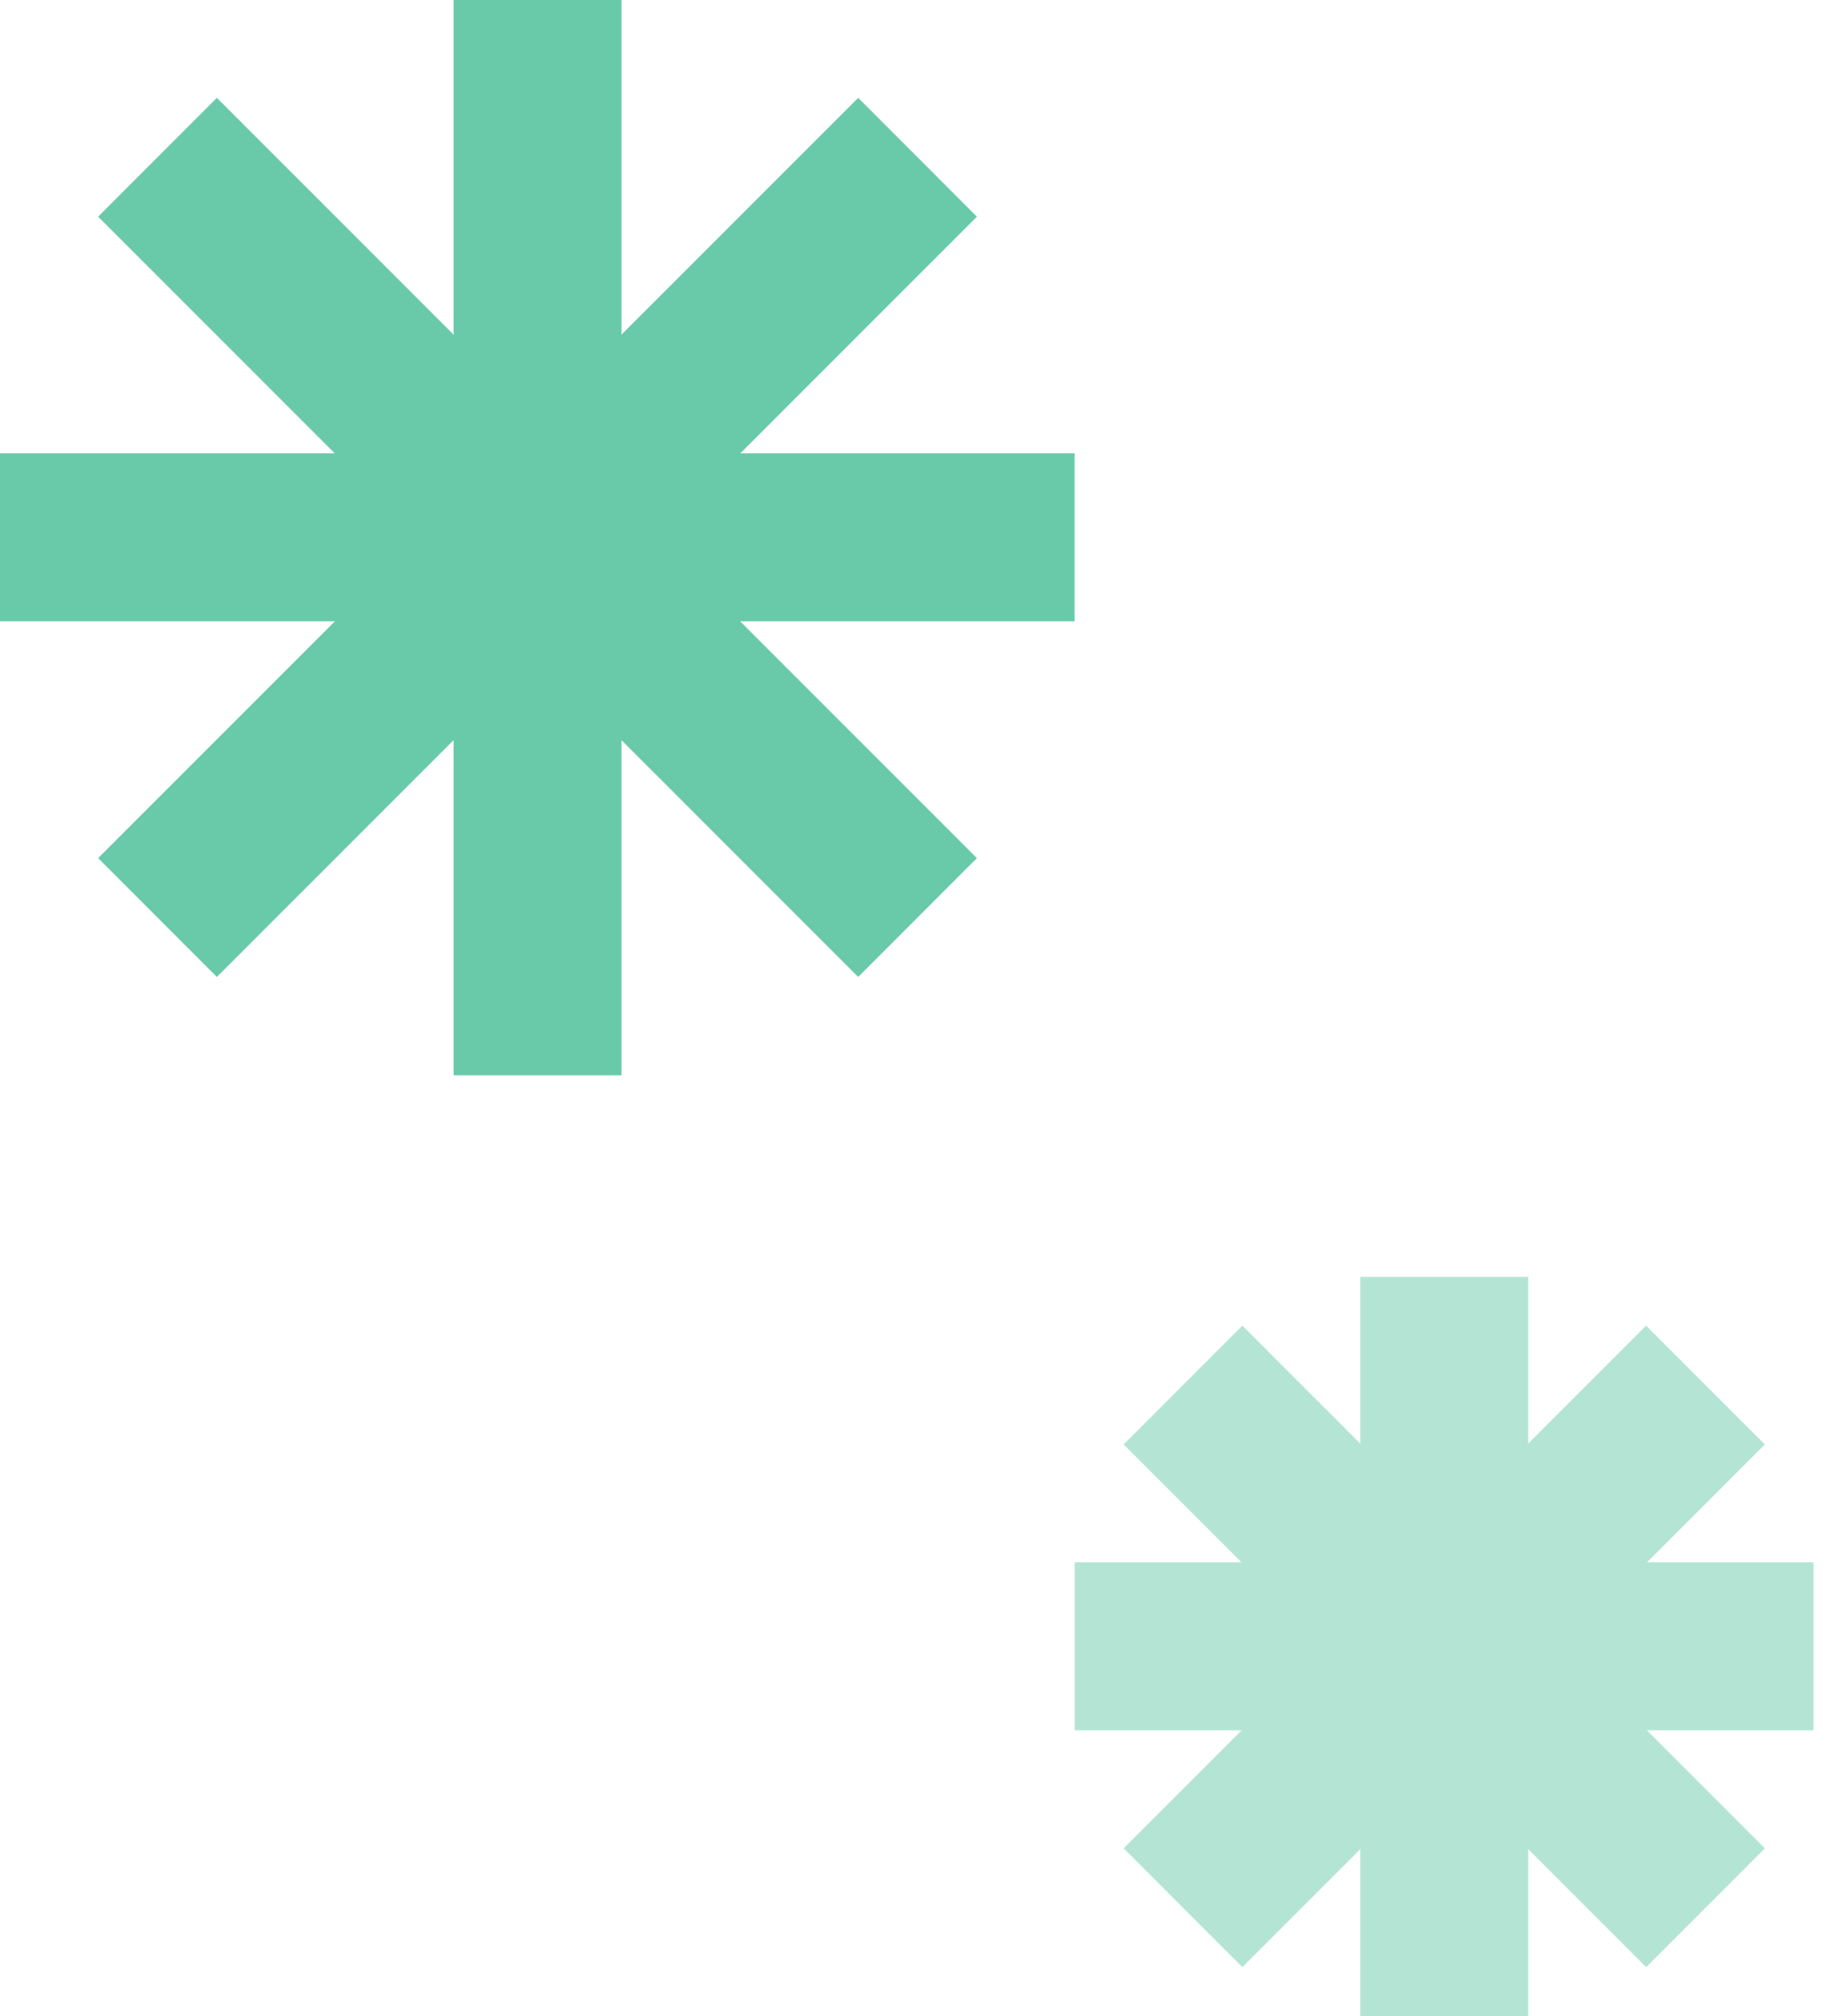 <svg width="22" height="24" viewBox="0 0 22 24" fill="none" xmlns="http://www.w3.org/2000/svg">
<g opacity="0.6">
<path d="M0 6.396H12.8" stroke="#05A76F" stroke-width="2"/>
<path d="M6.403 0L6.403 12.8" stroke="#05A76F" stroke-width="2"/>
<path d="M1.876 1.872L10.929 10.922" stroke="#05A76F" stroke-width="2"/>
<path d="M10.929 1.872L1.876 10.922" stroke="#05A76F" stroke-width="2"/>
</g>
<g opacity="0.3">
<path d="M12.801 19.597H21.601" stroke="#05A76F" stroke-width="2"/>
<path d="M17.203 15.2L17.203 24" stroke="#05A76F" stroke-width="2"/>
<path d="M14.091 16.487L20.315 22.709" stroke="#05A76F" stroke-width="2"/>
<path d="M20.314 16.487L14.091 22.709" stroke="#05A76F" stroke-width="2"/>
</g>
</svg>
